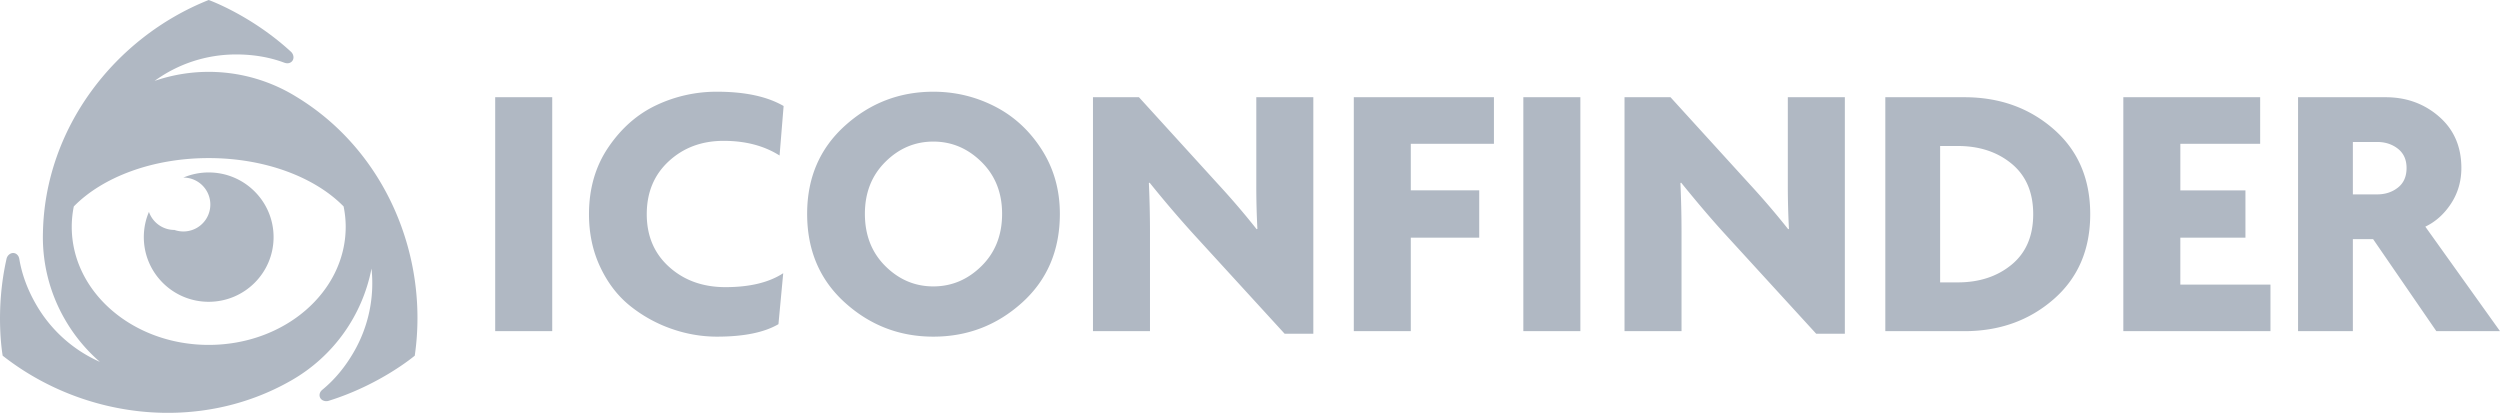 <svg xmlns="http://www.w3.org/2000/svg" width="218" height="36" viewBox="0 0 218 36">
    <path fill="#B0B8C3" fill-rule="nonzero" d="M48.154 28.876h-4.973V8.478h4.973v20.398zM68.331 9.245l-.353 4.316c-1.349-.852-2.973-1.279-4.877-1.279-1.903 0-3.496.592-4.78 1.775-1.283 1.183-1.924 2.723-1.924 4.62 0 1.897.652 3.431 1.957 4.603 1.304 1.172 2.94 1.759 4.908 1.759 2.117 0 3.795-.405 5.035-1.215l-.417 4.444c-1.24.725-3.026 1.088-5.356 1.088-1.369 0-2.711-.236-4.027-.704a12.148 12.148 0 0 1-3.576-1.998c-1.069-.864-1.93-1.988-2.582-3.374-.653-1.385-.979-2.92-.979-4.603 0-2.238.566-4.188 1.701-5.851 1.133-1.663 2.528-2.883 4.186-3.66a12.26 12.26 0 0 1 5.277-1.168c2.437 0 4.373.415 5.807 1.247zm24.089 9.4c0 3.176-1.096 5.754-3.287 7.737-2.193 1.982-4.775 2.974-7.747 2.974-2.951 0-5.524-.992-7.715-2.974-2.192-1.983-3.288-4.561-3.288-7.737 0-3.134 1.096-5.691 3.288-7.674 2.191-1.981 4.764-2.973 7.715-2.973 1.903 0 3.688.428 5.356 1.28 1.669.851 3.031 2.105 4.09 3.757 1.058 1.65 1.588 3.52 1.588 5.61zm-5.037 0c0-1.833-.598-3.342-1.796-4.525-1.198-1.182-2.597-1.774-4.202-1.774-1.604 0-3 .592-4.185 1.774-1.189 1.183-1.781 2.692-1.781 4.525 0 1.854.592 3.372 1.78 4.556 1.187 1.181 2.582 1.774 4.186 1.774 1.605 0 3.004-.592 4.202-1.774 1.198-1.184 1.796-2.702 1.796-4.556zM114.522 29.1h-2.503l-7.955-8.697a99.52 99.52 0 0 1-3.818-4.475l-.064.032c.064 1.45.097 2.878.097 4.284v8.633h-4.972V8.478h4.01l6.928 7.61a69.226 69.226 0 0 1 3.336 3.9l.064-.033a72.032 72.032 0 0 1-.096-3.804V8.478h4.973V29.1zm15.748-16.56h-7.249v4.06h5.967v4.124h-5.967v8.153h-4.97V8.478h12.22v4.06zm7.538 16.337h-4.973V8.478h4.973v20.398zm23.064.223h-2.502l-7.956-8.697c-1.112-1.215-2.384-2.705-3.818-4.475l-.063.032c.063 1.45.096 2.878.096 4.284v8.633h-4.971V8.478h4.01l6.928 7.61a69.254 69.254 0 0 1 3.336 3.9l.064-.033a72.592 72.592 0 0 1-.098-3.804V8.478h4.973V29.1zm18.203-17.839c2.127 1.853 3.192 4.327 3.192 7.417s-1.065 5.563-3.192 7.417c-2.128 1.854-4.722 2.782-7.778 2.782H164.4V8.478h6.897c3.057 0 5.65.927 7.778 2.782zm-3.656 11.812c1.25-1.033 1.876-2.498 1.876-4.396 0-1.897-.626-3.362-1.876-4.396-1.251-1.033-2.818-1.55-4.7-1.55h-1.54v11.893h1.54c1.882 0 3.448-.517 4.7-1.551zm22.565 5.804h-12.83V8.478h11.932v4.06h-6.96V16.6h5.677v4.124h-5.678v4.092h7.86v4.06zm20.016 0h-5.55l-5.517-8.027h-1.763v8.027h-4.78V8.478h7.634c1.817 0 3.373.565 4.667 1.694 1.294 1.13 1.94 2.622 1.94 4.477 0 1.15-.3 2.184-.898 3.1-.599.916-1.346 1.588-2.245 2.015L218 28.876zm-8.148-14.227c0-.725-.252-1.285-.754-1.68-.502-.394-1.107-.59-1.812-.59h-2.116v4.571h2.116c.705 0 1.31-.196 1.812-.592.502-.393.754-.964.754-1.71zm-193.86.834a5.668 5.668 0 0 1 2.206-.446c3.125 0 5.658 2.526 5.658 5.64 0 3.115-2.533 5.638-5.658 5.638-3.124 0-5.657-2.523-5.657-5.639 0-.78.158-1.523.447-2.2a2.354 2.354 0 0 0 2.224 1.574 2.35 2.35 0 1 0 .78-4.567zM13.49 7.051a14.52 14.52 0 0 1 12.354 1.39c7.743 4.694 11.585 13.858 10.323 22.574 0 0-2.986 2.526-7.491 3.93a.685.685 0 0 1-.551-.048c-.263-.152-.334-.46-.178-.73a.877.877 0 0 1 .169-.187c1.081-.887 1.986-1.99 2.727-3.271a11.957 11.957 0 0 0 1.553-7.281l-.002-.005a14.379 14.379 0 0 1-6.964 9.734c-8.022 4.616-18.13 3.404-25.196-2.14 0 0-.702-3.84.332-8.43a.67.67 0 0 1 .316-.451c.265-.152.566-.06.722.21.026.044.065.15.08.24.23 1.375.735 2.709 1.478 3.99a12.019 12.019 0 0 0 5.549 4.98 14.402 14.402 0 0 1-3.033-3.674 14.296 14.296 0 0 1-1.933-7.605C3.917 11.212 9.969 3.279 18.198 0c0 0 3.687 1.315 7.16 4.5a.681.681 0 0 1 .234.5c-.002.304-.232.519-.544.519a.93.93 0 0 1-.25-.05c-1.31-.491-2.72-.721-4.204-.721-2.656 0-5.11.854-7.103 2.3l-.002.003zm16.473 10.951c-2.48-2.533-6.82-4.217-11.763-4.217-4.945 0-9.285 1.684-11.764 4.217a8.987 8.987 0 0 0-.18 1.776c0 5.689 5.346 10.297 11.944 10.297 6.597 0 11.945-4.608 11.945-10.297 0-.604-.065-1.198-.182-1.776z"/>
</svg>
